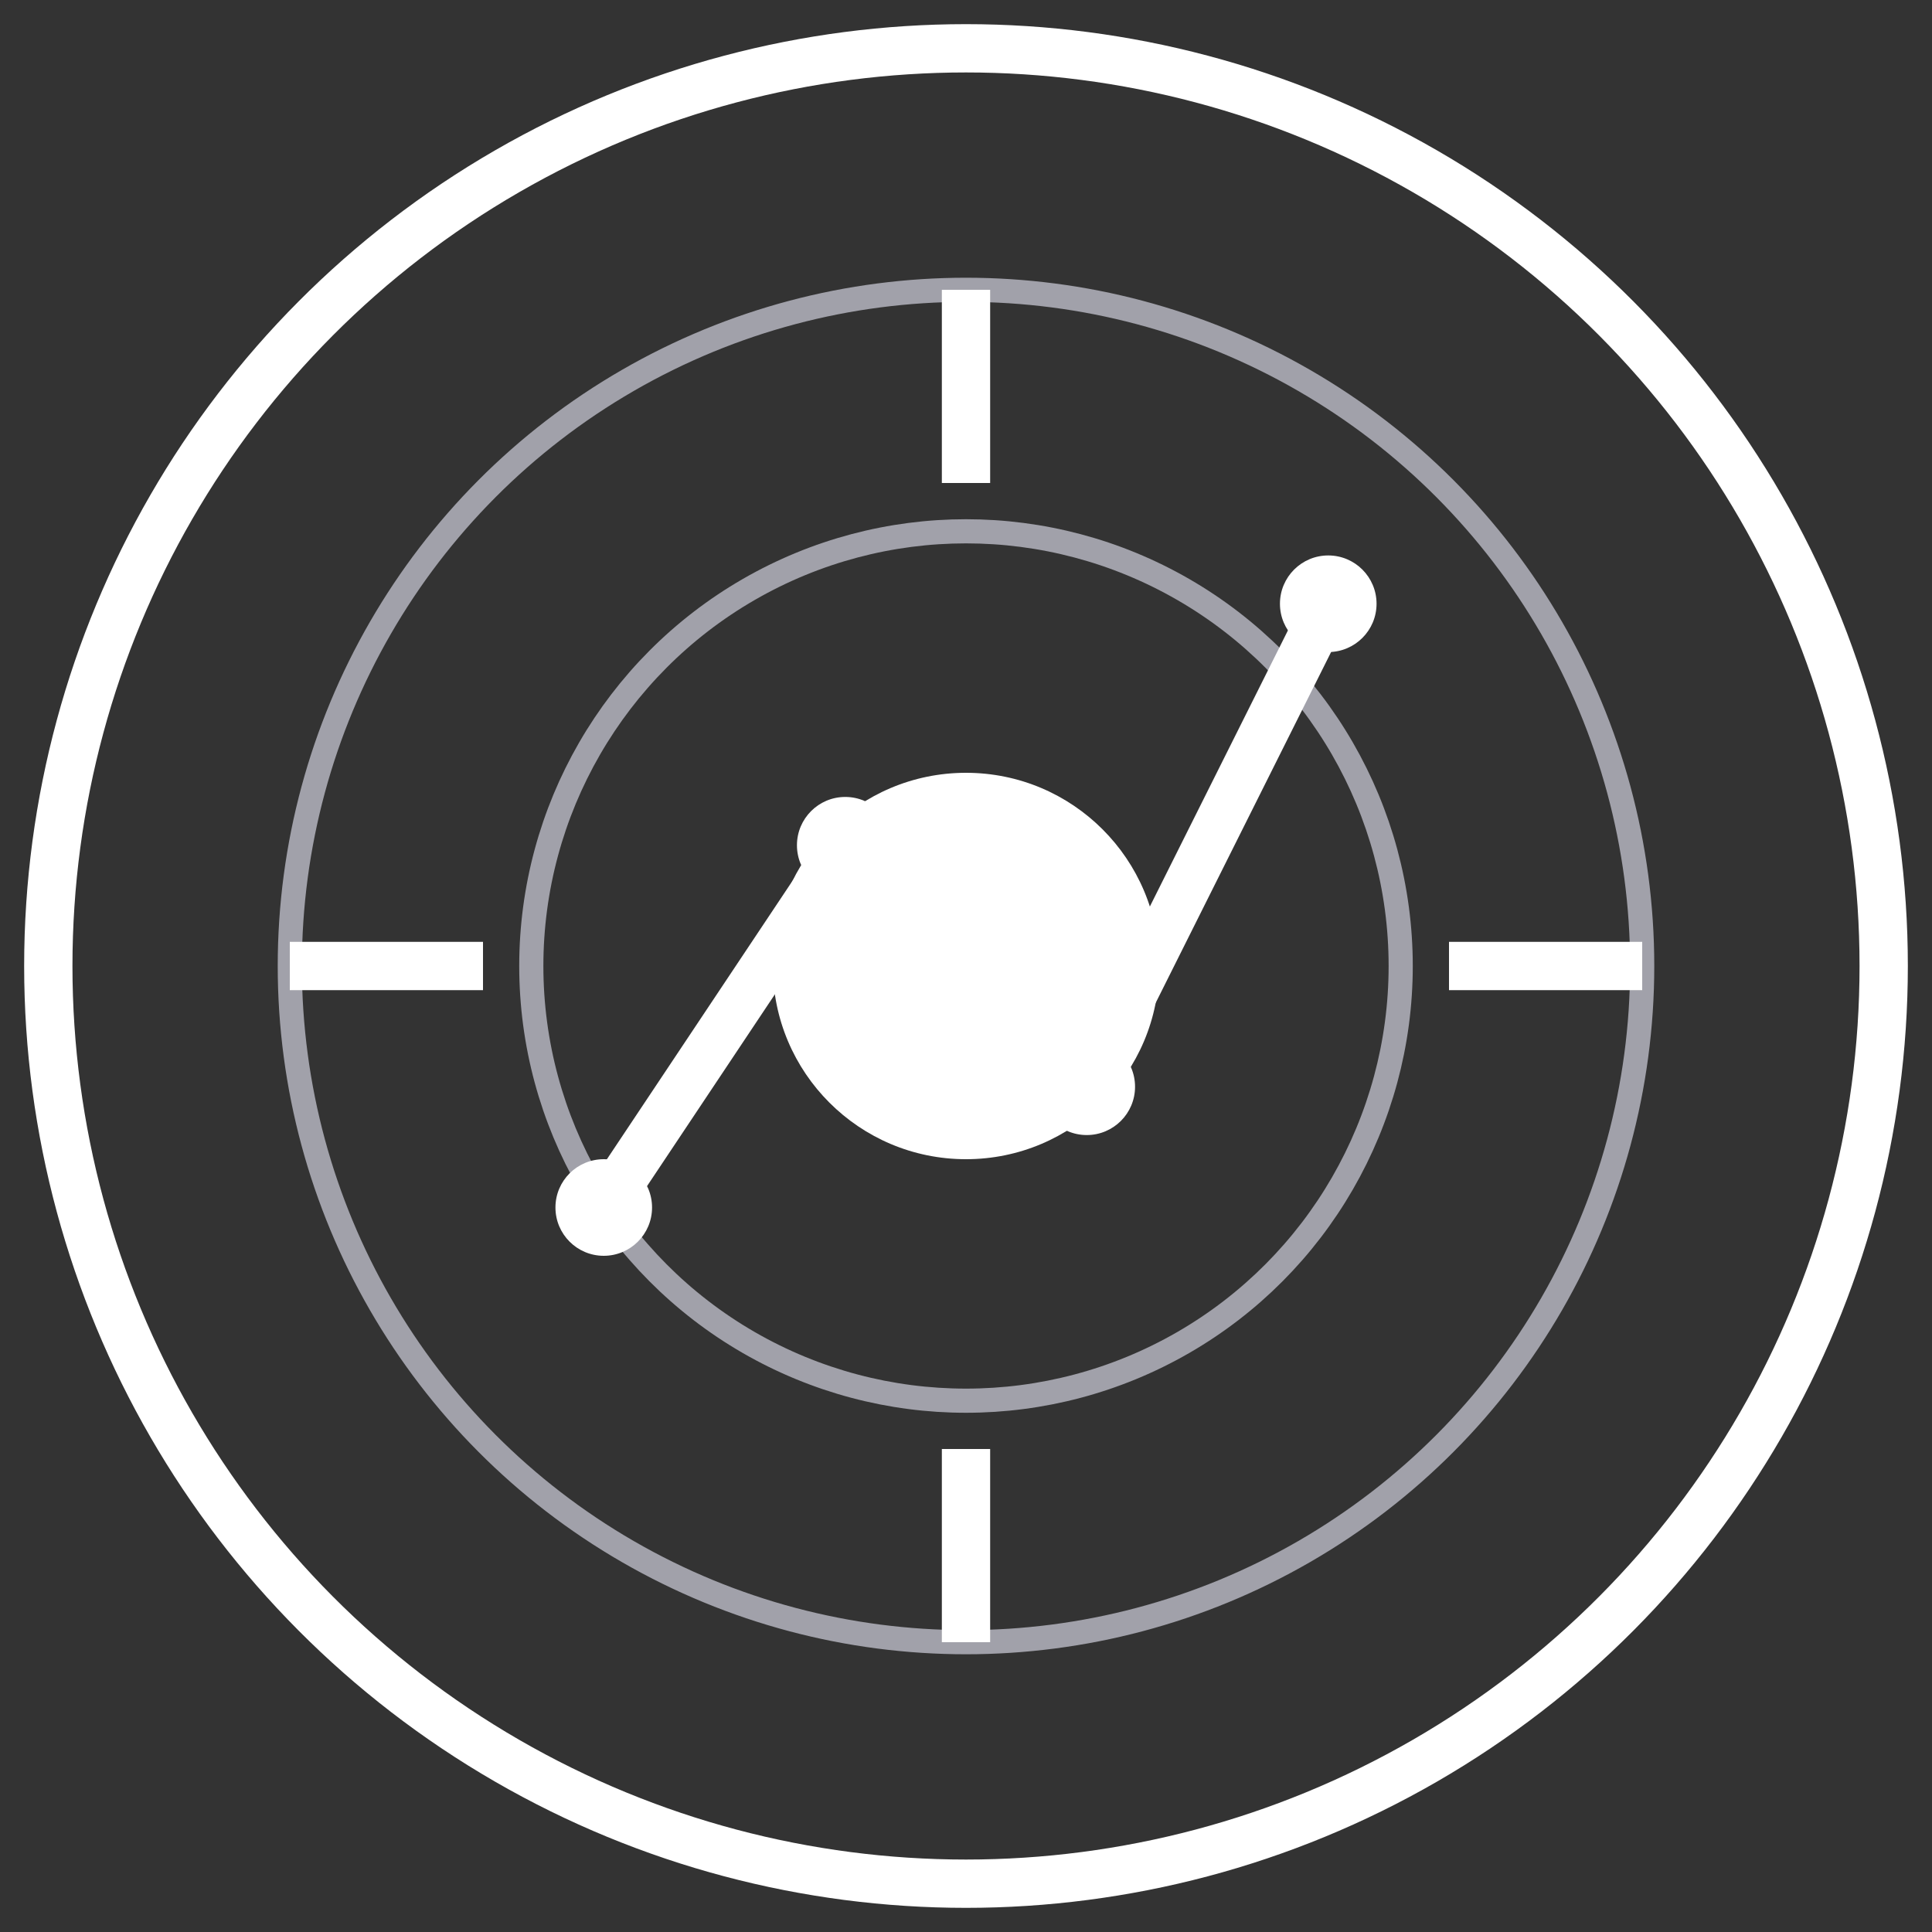 <svg width="80" height="80" viewBox="0 0 80 80" fill="none" xmlns="http://www.w3.org/2000/svg">
  <rect x="0" y="0" width="80" height="80" fill="#333333" stroke="none"/>
  <circle cx="40" cy="40" r="38" stroke="#ffffff" stroke-width="2" fill="none"/>
  <circle cx="40" cy="40" r="28" stroke="#a1a1aa" stroke-width="1" fill="none"/>
  <circle cx="40" cy="40" r="18" stroke="#a1a1aa" stroke-width="1" fill="none"/>
  <circle cx="40" cy="40" r="8" fill="#ffffff"/>
  
  <!-- Market indicators -->
  <line x1="40" y1="12" x2="40" y2="20" stroke="#ffffff" stroke-width="2"/>
  <line x1="68" y1="40" x2="60" y2="40" stroke="#ffffff" stroke-width="2"/>
  <line x1="40" y1="68" x2="40" y2="60" stroke="#ffffff" stroke-width="2"/>
  <line x1="12" y1="40" x2="20" y2="40" stroke="#ffffff" stroke-width="2"/>
  
  <!-- Chart lines -->
  <polyline points="25,50 35,35 45,45 55,25" stroke="#ffffff" stroke-width="2" fill="none"/>
  <circle cx="25" cy="50" r="2" fill="#ffffff"/>
  <circle cx="35" cy="35" r="2" fill="#ffffff"/>
  <circle cx="45" cy="45" r="2" fill="#ffffff"/>
  <circle cx="55" cy="25" r="2" fill="#ffffff"/>
</svg>